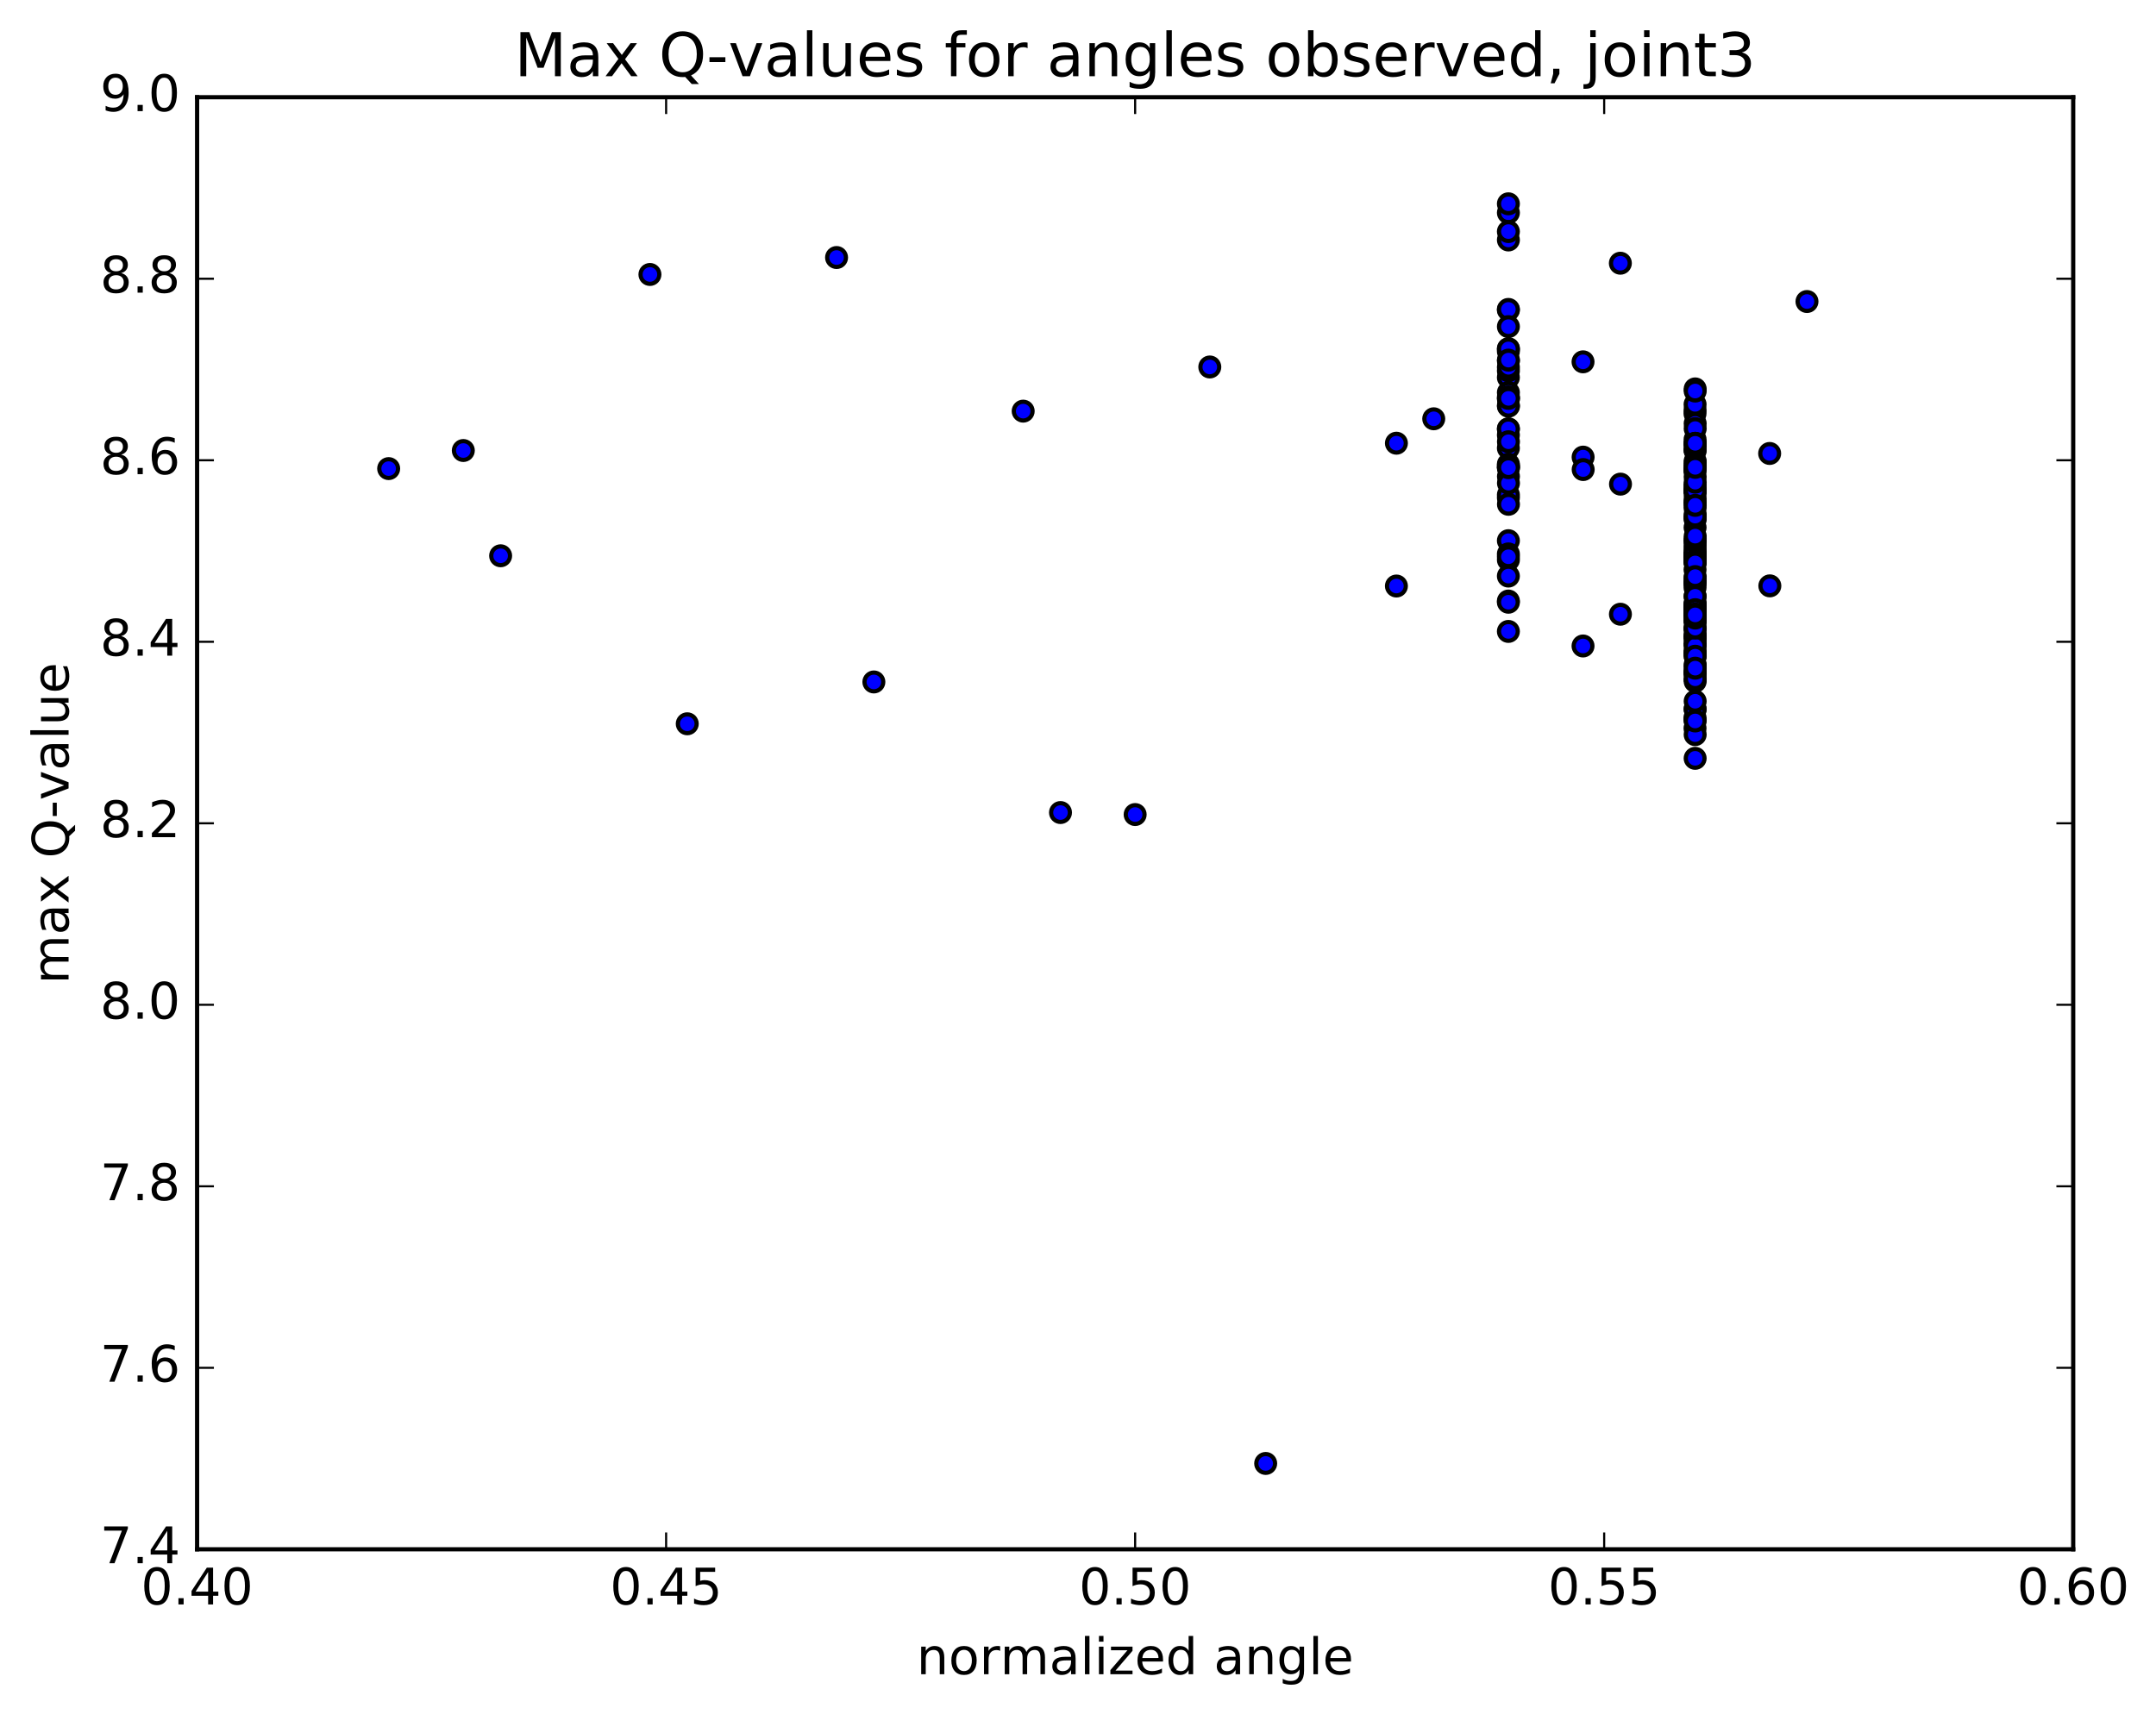 <?xml version="1.0" encoding="utf-8" standalone="no"?>
<!DOCTYPE svg PUBLIC "-//W3C//DTD SVG 1.1//EN"
  "http://www.w3.org/Graphics/SVG/1.1/DTD/svg11.dtd">
<!-- Created with matplotlib (http://matplotlib.org/) -->
<svg height="408pt" version="1.1" viewBox="0 0 513 408" width="513pt" xmlns="http://www.w3.org/2000/svg" xmlns:xlink="http://www.w3.org/1999/xlink">
 <defs>
  <style type="text/css">
*{stroke-linecap:butt;stroke-linejoin:round;stroke-miterlimit:100000;}
  </style>
 </defs>
 <g id="figure_1">
  <g id="patch_1">
   <path d="M 0 408.169 
L 513.857 408.169 
L 513.857 0 
L 0 0 
z
" style="fill:#ffffff;"/>
  </g>
  <g id="axes_1">
   <g id="patch_2">
    <path d="M 46.898 368.742 
L 493.298 368.742 
L 493.298 23.142 
L 46.898 23.142 
z
" style="fill:#ffffff;"/>
   </g>
   <g id="PathCollection_1">
    <defs>
     <path d="M 0 2.236 
C 0.593 2.236 1.162 2 1.581 1.581 
C 2 1.162 2.236 0.593 2.236 0 
C 2.236 -0.593 2 -1.162 1.581 -1.581 
C 1.162 -2 0.593 -2.236 0 -2.236 
C -0.593 -2.236 -1.162 -2 -1.581 -1.581 
C -2 -1.162 -2.236 -0.593 -2.236 0 
C -2.236 0.593 -2 1.162 -1.581 1.581 
C -1.162 2 -0.593 2.236 0 2.236 
z
" id="m49c323c53b" style="stroke:#000000;"/>
    </defs>
    <g clip-path="url(#pf9b59038d2)">
     <use style="fill:#0000ff;stroke:#000000;" x="301.158" xlink:href="#m49c323c53b" y="348.305"/>
     <use style="fill:#0000ff;stroke:#000000;" x="270.098" xlink:href="#m49c323c53b" y="193.864"/>
     <use style="fill:#0000ff;stroke:#000000;" x="252.335" xlink:href="#m49c323c53b" y="193.388"/>
     <use style="fill:#0000ff;stroke:#000000;" x="207.93" xlink:href="#m49c323c53b" y="162.306"/>
     <use style="fill:#0000ff;stroke:#000000;" x="163.526" xlink:href="#m49c323c53b" y="172.264"/>
     <use style="fill:#0000ff;stroke:#000000;" x="119.121" xlink:href="#m49c323c53b" y="132.277"/>
     <use style="fill:#0000ff;stroke:#000000;" x="92.479" xlink:href="#m49c323c53b" y="111.528"/>
     <use style="fill:#0000ff;stroke:#000000;" x="110.242" xlink:href="#m49c323c53b" y="107.223"/>
     <use style="fill:#0000ff;stroke:#000000;" x="154.647" xlink:href="#m49c323c53b" y="65.323"/>
     <use style="fill:#0000ff;stroke:#000000;" x="199.053" xlink:href="#m49c323c53b" y="61.29"/>
     <use style="fill:#0000ff;stroke:#000000;" x="243.457" xlink:href="#m49c323c53b" y="97.851"/>
     <use style="fill:#0000ff;stroke:#000000;" x="287.861" xlink:href="#m49c323c53b" y="87.341"/>
     <use style="fill:#0000ff;stroke:#000000;" x="332.264" xlink:href="#m49c323c53b" y="105.484"/>
     <use style="fill:#0000ff;stroke:#000000;" x="358.906" xlink:href="#m49c323c53b" y="143.048"/>
     <use style="fill:#0000ff;stroke:#000000;" x="376.668" xlink:href="#m49c323c53b" y="153.744"/>
     <use style="fill:#0000ff;stroke:#000000;" x="421.073" xlink:href="#m49c323c53b" y="107.925"/>
     <use style="fill:#0000ff;stroke:#000000;" x="429.954" xlink:href="#m49c323c53b" y="71.764"/>
     <use style="fill:#0000ff;stroke:#000000;" x="385.55" xlink:href="#m49c323c53b" y="62.646"/>
     <use style="fill:#0000ff;stroke:#000000;" x="358.908" xlink:href="#m49c323c53b" y="73.755"/>
     <use style="fill:#0000ff;stroke:#000000;" x="358.908" xlink:href="#m49c323c53b" y="111.19"/>
     <use style="fill:#0000ff;stroke:#000000;" x="358.906" xlink:href="#m49c323c53b" y="128.684"/>
     <use style="fill:#0000ff;stroke:#000000;" x="358.906" xlink:href="#m49c323c53b" y="131.833"/>
     <use style="fill:#0000ff;stroke:#000000;" x="358.907" xlink:href="#m49c323c53b" y="133.26"/>
     <use style="fill:#0000ff;stroke:#000000;" x="358.907" xlink:href="#m49c323c53b" y="132.51"/>
     <use style="fill:#0000ff;stroke:#000000;" x="341.145" xlink:href="#m49c323c53b" y="99.672"/>
     <use style="fill:#0000ff;stroke:#000000;" x="332.263" xlink:href="#m49c323c53b" y="139.475"/>
     <use style="fill:#0000ff;stroke:#000000;" x="358.906" xlink:href="#m49c323c53b" y="143.334"/>
     <use style="fill:#0000ff;stroke:#000000;" x="358.906" xlink:href="#m49c323c53b" y="150.28"/>
     <use style="fill:#0000ff;stroke:#000000;" x="358.907" xlink:href="#m49c323c53b" y="111.32"/>
     <use style="fill:#0000ff;stroke:#000000;" x="358.905" xlink:href="#m49c323c53b" y="106.654"/>
     <use style="fill:#0000ff;stroke:#000000;" x="358.904" xlink:href="#m49c323c53b" y="137.108"/>
     <use style="fill:#0000ff;stroke:#000000;" x="358.906" xlink:href="#m49c323c53b" y="118.474"/>
     <use style="fill:#0000ff;stroke:#000000;" x="358.906" xlink:href="#m49c323c53b" y="102.102"/>
     <use style="fill:#0000ff;stroke:#000000;" x="358.905" xlink:href="#m49c323c53b" y="73.644"/>
     <use style="fill:#0000ff;stroke:#000000;" x="358.905" xlink:href="#m49c323c53b" y="83.635"/>
     <use style="fill:#0000ff;stroke:#000000;" x="358.906" xlink:href="#m49c323c53b" y="89.844"/>
     <use style="fill:#0000ff;stroke:#000000;" x="358.907" xlink:href="#m49c323c53b" y="110.771"/>
     <use style="fill:#0000ff;stroke:#000000;" x="358.907" xlink:href="#m49c323c53b" y="117.761"/>
     <use style="fill:#0000ff;stroke:#000000;" x="358.906" xlink:href="#m49c323c53b" y="96.546"/>
     <use style="fill:#0000ff;stroke:#000000;" x="358.906" xlink:href="#m49c323c53b" y="85.853"/>
     <use style="fill:#0000ff;stroke:#000000;" x="358.907" xlink:href="#m49c323c53b" y="103.544"/>
     <use style="fill:#0000ff;stroke:#000000;" x="358.907" xlink:href="#m49c323c53b" y="110.465"/>
     <use style="fill:#0000ff;stroke:#000000;" x="358.908" xlink:href="#m49c323c53b" y="93.418"/>
     <use style="fill:#0000ff;stroke:#000000;" x="358.909" xlink:href="#m49c323c53b" y="83"/>
     <use style="fill:#0000ff;stroke:#000000;" x="358.908" xlink:href="#m49c323c53b" y="94.921"/>
     <use style="fill:#0000ff;stroke:#000000;" x="358.909" xlink:href="#m49c323c53b" y="102.07"/>
     <use style="fill:#0000ff;stroke:#000000;" x="358.909" xlink:href="#m49c323c53b" y="88.253"/>
     <use style="fill:#0000ff;stroke:#000000;" x="358.91" xlink:href="#m49c323c53b" y="77.737"/>
     <use style="fill:#0000ff;stroke:#000000;" x="358.91" xlink:href="#m49c323c53b" y="87.412"/>
     <use style="fill:#0000ff;stroke:#000000;" x="358.91" xlink:href="#m49c323c53b" y="94.464"/>
     <use style="fill:#0000ff;stroke:#000000;" x="358.91" xlink:href="#m49c323c53b" y="83.045"/>
     <use style="fill:#0000ff;stroke:#000000;" x="358.91" xlink:href="#m49c323c53b" y="50.639"/>
     <use style="fill:#0000ff;stroke:#000000;" x="358.909" xlink:href="#m49c323c53b" y="57.113"/>
     <use style="fill:#0000ff;stroke:#000000;" x="358.908" xlink:href="#m49c323c53b" y="48.508"/>
     <use style="fill:#0000ff;stroke:#000000;" x="358.907" xlink:href="#m49c323c53b" y="55.118"/>
     <use style="fill:#0000ff;stroke:#000000;" x="376.669" xlink:href="#m49c323c53b" y="86.116"/>
     <use style="fill:#0000ff;stroke:#000000;" x="403.311" xlink:href="#m49c323c53b" y="112.06"/>
     <use style="fill:#0000ff;stroke:#000000;" x="403.312" xlink:href="#m49c323c53b" y="98.436"/>
     <use style="fill:#0000ff;stroke:#000000;" x="403.312" xlink:href="#m49c323c53b" y="133.038"/>
     <use style="fill:#0000ff;stroke:#000000;" x="403.312" xlink:href="#m49c323c53b" y="138.724"/>
     <use style="fill:#0000ff;stroke:#000000;" x="403.312" xlink:href="#m49c323c53b" y="107.091"/>
     <use style="fill:#0000ff;stroke:#000000;" x="403.311" xlink:href="#m49c323c53b" y="111.931"/>
     <use style="fill:#0000ff;stroke:#000000;" x="403.311" xlink:href="#m49c323c53b" y="149.462"/>
     <use style="fill:#0000ff;stroke:#000000;" x="403.31" xlink:href="#m49c323c53b" y="170.786"/>
     <use style="fill:#0000ff;stroke:#000000;" x="403.314" xlink:href="#m49c323c53b" y="171.291"/>
     <use style="fill:#0000ff;stroke:#000000;" x="403.315" xlink:href="#m49c323c53b" y="160.061"/>
     <use style="fill:#0000ff;stroke:#000000;" x="403.316" xlink:href="#m49c323c53b" y="173.33"/>
     <use style="fill:#0000ff;stroke:#000000;" x="403.317" xlink:href="#m49c323c53b" y="144.631"/>
     <use style="fill:#0000ff;stroke:#000000;" x="403.318" xlink:href="#m49c323c53b" y="144.045"/>
     <use style="fill:#0000ff;stroke:#000000;" x="403.319" xlink:href="#m49c323c53b" y="146.637"/>
     <use style="fill:#0000ff;stroke:#000000;" x="403.319" xlink:href="#m49c323c53b" y="143.798"/>
     <use style="fill:#0000ff;stroke:#000000;" x="403.32" xlink:href="#m49c323c53b" y="141.927"/>
     <use style="fill:#0000ff;stroke:#000000;" x="403.322" xlink:href="#m49c323c53b" y="139.87"/>
     <use style="fill:#0000ff;stroke:#000000;" x="403.322" xlink:href="#m49c323c53b" y="138.963"/>
     <use style="fill:#0000ff;stroke:#000000;" x="403.322" xlink:href="#m49c323c53b" y="137.591"/>
     <use style="fill:#0000ff;stroke:#000000;" x="403.322" xlink:href="#m49c323c53b" y="135.583"/>
     <use style="fill:#0000ff;stroke:#000000;" x="403.323" xlink:href="#m49c323c53b" y="133.722"/>
     <use style="fill:#0000ff;stroke:#000000;" x="403.324" xlink:href="#m49c323c53b" y="117.415"/>
     <use style="fill:#0000ff;stroke:#000000;" x="403.324" xlink:href="#m49c323c53b" y="115.441"/>
     <use style="fill:#0000ff;stroke:#000000;" x="403.325" xlink:href="#m49c323c53b" y="147.696"/>
     <use style="fill:#0000ff;stroke:#000000;" x="403.327" xlink:href="#m49c323c53b" y="155.374"/>
     <use style="fill:#0000ff;stroke:#000000;" x="403.327" xlink:href="#m49c323c53b" y="119.511"/>
     <use style="fill:#0000ff;stroke:#000000;" x="403.328" xlink:href="#m49c323c53b" y="104.593"/>
     <use style="fill:#0000ff;stroke:#000000;" x="403.329" xlink:href="#m49c323c53b" y="97.563"/>
     <use style="fill:#0000ff;stroke:#000000;" x="403.329" xlink:href="#m49c323c53b" y="96.241"/>
     <use style="fill:#0000ff;stroke:#000000;" x="403.328" xlink:href="#m49c323c53b" y="115.882"/>
     <use style="fill:#0000ff;stroke:#000000;" x="403.328" xlink:href="#m49c323c53b" y="145.709"/>
     <use style="fill:#0000ff;stroke:#000000;" x="403.329" xlink:href="#m49c323c53b" y="153.288"/>
     <use style="fill:#0000ff;stroke:#000000;" x="403.329" xlink:href="#m49c323c53b" y="119.66"/>
     <use style="fill:#0000ff;stroke:#000000;" x="403.329" xlink:href="#m49c323c53b" y="123.309"/>
     <use style="fill:#0000ff;stroke:#000000;" x="403.327" xlink:href="#m49c323c53b" y="149.848"/>
     <use style="fill:#0000ff;stroke:#000000;" x="385.565" xlink:href="#m49c323c53b" y="146.187"/>
     <use style="fill:#0000ff;stroke:#000000;" x="358.923" xlink:href="#m49c323c53b" y="120.024"/>
     <use style="fill:#0000ff;stroke:#000000;" x="358.923" xlink:href="#m49c323c53b" y="113.388"/>
     <use style="fill:#0000ff;stroke:#000000;" x="358.924" xlink:href="#m49c323c53b" y="105.137"/>
     <use style="fill:#0000ff;stroke:#000000;" x="358.924" xlink:href="#m49c323c53b" y="96.68"/>
     <use style="fill:#0000ff;stroke:#000000;" x="358.923" xlink:href="#m49c323c53b" y="85.71"/>
     <use style="fill:#0000ff;stroke:#000000;" x="358.923" xlink:href="#m49c323c53b" y="94.814"/>
     <use style="fill:#0000ff;stroke:#000000;" x="358.925" xlink:href="#m49c323c53b" y="114.994"/>
     <use style="fill:#0000ff;stroke:#000000;" x="358.925" xlink:href="#m49c323c53b" y="111.31"/>
     <use style="fill:#0000ff;stroke:#000000;" x="376.687" xlink:href="#m49c323c53b" y="108.796"/>
     <use style="fill:#0000ff;stroke:#000000;" x="403.331" xlink:href="#m49c323c53b" y="116.731"/>
     <use style="fill:#0000ff;stroke:#000000;" x="403.33" xlink:href="#m49c323c53b" y="144.613"/>
     <use style="fill:#0000ff;stroke:#000000;" x="403.33" xlink:href="#m49c323c53b" y="151.862"/>
     <use style="fill:#0000ff;stroke:#000000;" x="403.331" xlink:href="#m49c323c53b" y="120.897"/>
     <use style="fill:#0000ff;stroke:#000000;" x="403.33" xlink:href="#m49c323c53b" y="125.546"/>
     <use style="fill:#0000ff;stroke:#000000;" x="403.332" xlink:href="#m49c323c53b" y="154.85"/>
     <use style="fill:#0000ff;stroke:#000000;" x="403.332" xlink:href="#m49c323c53b" y="160.313"/>
     <use style="fill:#0000ff;stroke:#000000;" x="403.333" xlink:href="#m49c323c53b" y="168.694"/>
     <use style="fill:#0000ff;stroke:#000000;" x="403.334" xlink:href="#m49c323c53b" y="159.714"/>
     <use style="fill:#0000ff;stroke:#000000;" x="403.334" xlink:href="#m49c323c53b" y="130.493"/>
     <use style="fill:#0000ff;stroke:#000000;" x="403.336" xlink:href="#m49c323c53b" y="128.687"/>
     <use style="fill:#0000ff;stroke:#000000;" x="403.338" xlink:href="#m49c323c53b" y="131.215"/>
     <use style="fill:#0000ff;stroke:#000000;" x="403.338" xlink:href="#m49c323c53b" y="131.953"/>
     <use style="fill:#0000ff;stroke:#000000;" x="403.338" xlink:href="#m49c323c53b" y="132.175"/>
     <use style="fill:#0000ff;stroke:#000000;" x="403.338" xlink:href="#m49c323c53b" y="132.224"/>
     <use style="fill:#0000ff;stroke:#000000;" x="403.338" xlink:href="#m49c323c53b" y="132.229"/>
     <use style="fill:#0000ff;stroke:#000000;" x="403.338" xlink:href="#m49c323c53b" y="132.177"/>
     <use style="fill:#0000ff;stroke:#000000;" x="403.338" xlink:href="#m49c323c53b" y="132.18"/>
     <use style="fill:#0000ff;stroke:#000000;" x="403.339" xlink:href="#m49c323c53b" y="132.136"/>
     <use style="fill:#0000ff;stroke:#000000;" x="403.339" xlink:href="#m49c323c53b" y="132.127"/>
     <use style="fill:#0000ff;stroke:#000000;" x="403.339" xlink:href="#m49c323c53b" y="132.177"/>
     <use style="fill:#0000ff;stroke:#000000;" x="403.341" xlink:href="#m49c323c53b" y="132.224"/>
     <use style="fill:#0000ff;stroke:#000000;" x="403.343" xlink:href="#m49c323c53b" y="132.223"/>
     <use style="fill:#0000ff;stroke:#000000;" x="403.345" xlink:href="#m49c323c53b" y="132.223"/>
     <use style="fill:#0000ff;stroke:#000000;" x="403.345" xlink:href="#m49c323c53b" y="132.242"/>
     <use style="fill:#0000ff;stroke:#000000;" x="403.344" xlink:href="#m49c323c53b" y="132.238"/>
     <use style="fill:#0000ff;stroke:#000000;" x="403.345" xlink:href="#m49c323c53b" y="132.218"/>
     <use style="fill:#0000ff;stroke:#000000;" x="403.345" xlink:href="#m49c323c53b" y="129.766"/>
     <use style="fill:#0000ff;stroke:#000000;" x="403.345" xlink:href="#m49c323c53b" y="131.544"/>
     <use style="fill:#0000ff;stroke:#000000;" x="385.583" xlink:href="#m49c323c53b" y="115.225"/>
     <use style="fill:#0000ff;stroke:#000000;" x="376.702" xlink:href="#m49c323c53b" y="111.753"/>
     <use style="fill:#0000ff;stroke:#000000;" x="403.344" xlink:href="#m49c323c53b" y="156.179"/>
     <use style="fill:#0000ff;stroke:#000000;" x="403.345" xlink:href="#m49c323c53b" y="180.484"/>
     <use style="fill:#0000ff;stroke:#000000;" x="403.346" xlink:href="#m49c323c53b" y="168.88"/>
     <use style="fill:#0000ff;stroke:#000000;" x="403.348" xlink:href="#m49c323c53b" y="153.123"/>
     <use style="fill:#0000ff;stroke:#000000;" x="403.348" xlink:href="#m49c323c53b" y="138.267"/>
     <use style="fill:#0000ff;stroke:#000000;" x="403.348" xlink:href="#m49c323c53b" y="133.869"/>
     <use style="fill:#0000ff;stroke:#000000;" x="403.348" xlink:href="#m49c323c53b" y="128.967"/>
     <use style="fill:#0000ff;stroke:#000000;" x="403.35" xlink:href="#m49c323c53b" y="123.629"/>
     <use style="fill:#0000ff;stroke:#000000;" x="403.35" xlink:href="#m49c323c53b" y="118.653"/>
     <use style="fill:#0000ff;stroke:#000000;" x="403.35" xlink:href="#m49c323c53b" y="113.487"/>
     <use style="fill:#0000ff;stroke:#000000;" x="403.35" xlink:href="#m49c323c53b" y="107.279"/>
     <use style="fill:#0000ff;stroke:#000000;" x="403.351" xlink:href="#m49c323c53b" y="100.787"/>
     <use style="fill:#0000ff;stroke:#000000;" x="403.351" xlink:href="#m49c323c53b" y="92.559"/>
     <use style="fill:#0000ff;stroke:#000000;" x="403.351" xlink:href="#m49c323c53b" y="109.742"/>
     <use style="fill:#0000ff;stroke:#000000;" x="403.35" xlink:href="#m49c323c53b" y="151.41"/>
     <use style="fill:#0000ff;stroke:#000000;" x="403.35" xlink:href="#m49c323c53b" y="174.843"/>
     <use style="fill:#0000ff;stroke:#000000;" x="403.351" xlink:href="#m49c323c53b" y="171.595"/>
     <use style="fill:#0000ff;stroke:#000000;" x="403.35" xlink:href="#m49c323c53b" y="162.175"/>
     <use style="fill:#0000ff;stroke:#000000;" x="403.35" xlink:href="#m49c323c53b" y="166.898"/>
     <use style="fill:#0000ff;stroke:#000000;" x="403.35" xlink:href="#m49c323c53b" y="161.655"/>
     <use style="fill:#0000ff;stroke:#000000;" x="403.35" xlink:href="#m49c323c53b" y="155.529"/>
     <use style="fill:#0000ff;stroke:#000000;" x="403.35" xlink:href="#m49c323c53b" y="145.986"/>
     <use style="fill:#0000ff;stroke:#000000;" x="403.35" xlink:href="#m49c323c53b" y="143.477"/>
     <use style="fill:#0000ff;stroke:#000000;" x="403.351" xlink:href="#m49c323c53b" y="144.443"/>
     <use style="fill:#0000ff;stroke:#000000;" x="403.351" xlink:href="#m49c323c53b" y="145.484"/>
     <use style="fill:#0000ff;stroke:#000000;" x="403.352" xlink:href="#m49c323c53b" y="133.314"/>
     <use style="fill:#0000ff;stroke:#000000;" x="403.353" xlink:href="#m49c323c53b" y="122.394"/>
     <use style="fill:#0000ff;stroke:#000000;" x="403.354" xlink:href="#m49c323c53b" y="93.072"/>
     <use style="fill:#0000ff;stroke:#000000;" x="403.355" xlink:href="#m49c323c53b" y="116.886"/>
     <use style="fill:#0000ff;stroke:#000000;" x="403.354" xlink:href="#m49c323c53b" y="151.02"/>
     <use style="fill:#0000ff;stroke:#000000;" x="403.354" xlink:href="#m49c323c53b" y="158.138"/>
     <use style="fill:#0000ff;stroke:#000000;" x="403.353" xlink:href="#m49c323c53b" y="116.783"/>
     <use style="fill:#0000ff;stroke:#000000;" x="403.353" xlink:href="#m49c323c53b" y="105.733"/>
     <use style="fill:#0000ff;stroke:#000000;" x="403.353" xlink:href="#m49c323c53b" y="144.85"/>
     <use style="fill:#0000ff;stroke:#000000;" x="403.354" xlink:href="#m49c323c53b" y="151.268"/>
     <use style="fill:#0000ff;stroke:#000000;" x="403.354" xlink:href="#m49c323c53b" y="106.272"/>
     <use style="fill:#0000ff;stroke:#000000;" x="403.355" xlink:href="#m49c323c53b" y="102.006"/>
     <use style="fill:#0000ff;stroke:#000000;" x="403.354" xlink:href="#m49c323c53b" y="141.917"/>
     <use style="fill:#0000ff;stroke:#000000;" x="403.354" xlink:href="#m49c323c53b" y="148.122"/>
     <use style="fill:#0000ff;stroke:#000000;" x="403.356" xlink:href="#m49c323c53b" y="122.835"/>
     <use style="fill:#0000ff;stroke:#000000;" x="403.356" xlink:href="#m49c323c53b" y="110.899"/>
     <use style="fill:#0000ff;stroke:#000000;" x="403.356" xlink:href="#m49c323c53b" y="152.006"/>
     <use style="fill:#0000ff;stroke:#000000;" x="403.357" xlink:href="#m49c323c53b" y="158.5"/>
     <use style="fill:#0000ff;stroke:#000000;" x="403.357" xlink:href="#m49c323c53b" y="116.678"/>
     <use style="fill:#0000ff;stroke:#000000;" x="403.357" xlink:href="#m49c323c53b" y="105.51"/>
     <use style="fill:#0000ff;stroke:#000000;" x="403.358" xlink:href="#m49c323c53b" y="147.691"/>
     <use style="fill:#0000ff;stroke:#000000;" x="403.357" xlink:href="#m49c323c53b" y="153.777"/>
     <use style="fill:#0000ff;stroke:#000000;" x="403.359" xlink:href="#m49c323c53b" y="120.279"/>
     <use style="fill:#0000ff;stroke:#000000;" x="403.361" xlink:href="#m49c323c53b" y="146.504"/>
     <use style="fill:#0000ff;stroke:#000000;" x="403.362" xlink:href="#m49c323c53b" y="160.366"/>
     <use style="fill:#0000ff;stroke:#000000;" x="403.361" xlink:href="#m49c323c53b" y="156.181"/>
     <use style="fill:#0000ff;stroke:#000000;" x="403.36" xlink:href="#m49c323c53b" y="161.549"/>
     <use style="fill:#0000ff;stroke:#000000;" x="403.36" xlink:href="#m49c323c53b" y="133.992"/>
     <use style="fill:#0000ff;stroke:#000000;" x="403.36" xlink:href="#m49c323c53b" y="110.102"/>
     <use style="fill:#0000ff;stroke:#000000;" x="403.359" xlink:href="#m49c323c53b" y="105.509"/>
     <use style="fill:#0000ff;stroke:#000000;" x="403.359" xlink:href="#m49c323c53b" y="114.755"/>
     <use style="fill:#0000ff;stroke:#000000;" x="403.36" xlink:href="#m49c323c53b" y="159.026"/>
     <use style="fill:#0000ff;stroke:#000000;" x="403.359" xlink:href="#m49c323c53b" y="149.487"/>
     <use style="fill:#0000ff;stroke:#000000;" x="403.359" xlink:href="#m49c323c53b" y="110.768"/>
     <use style="fill:#0000ff;stroke:#000000;" x="403.358" xlink:href="#m49c323c53b" y="145.1"/>
     <use style="fill:#0000ff;stroke:#000000;" x="403.358" xlink:href="#m49c323c53b" y="128.235"/>
     <use style="fill:#0000ff;stroke:#000000;" x="403.359" xlink:href="#m49c323c53b" y="111.232"/>
     <use style="fill:#0000ff;stroke:#000000;" x="403.359" xlink:href="#m49c323c53b" y="137.231"/>
     <use style="fill:#0000ff;stroke:#000000;" x="403.358" xlink:href="#m49c323c53b" y="147.096"/>
     <use style="fill:#0000ff;stroke:#000000;" x="403.358" xlink:href="#m49c323c53b" y="146.129"/>
     <use style="fill:#0000ff;stroke:#000000;" x="403.358" xlink:href="#m49c323c53b" y="146.345"/>
     <use style="fill:#0000ff;stroke:#000000;" x="403.358" xlink:href="#m49c323c53b" y="127.598"/>
     <use style="fill:#0000ff;stroke:#000000;" x="421.118" xlink:href="#m49c323c53b" y="139.437"/>
    </g>
   </g>
   <g id="patch_3">
    <path d="M 493.298 368.742 
L 493.298 23.142 
" style="fill:none;stroke:#000000;stroke-linecap:square;stroke-linejoin:miter;"/>
   </g>
   <g id="patch_4">
    <path d="M 46.898 368.742 
L 46.898 23.142 
" style="fill:none;stroke:#000000;stroke-linecap:square;stroke-linejoin:miter;"/>
   </g>
   <g id="patch_5">
    <path d="M 46.898 368.742 
L 493.298 368.742 
" style="fill:none;stroke:#000000;stroke-linecap:square;stroke-linejoin:miter;"/>
   </g>
   <g id="patch_6">
    <path d="M 46.898 23.142 
L 493.298 23.142 
" style="fill:none;stroke:#000000;stroke-linecap:square;stroke-linejoin:miter;"/>
   </g>
   <g id="matplotlib.axis_1">
    <g id="xtick_1">
     <g id="line2d_1">
      <defs>
       <path d="M 0 0 
L 0 -4 
" id="m661da7b050" style="stroke:#000000;stroke-width:0.5;"/>
      </defs>
      <g>
       <use style="stroke:#000000;stroke-width:0.5;" x="46.898" xlink:href="#m661da7b050" y="368.742"/>
      </g>
     </g>
     <g id="line2d_2">
      <defs>
       <path d="M 0 0 
L 0 4 
" id="mcc288e18cc" style="stroke:#000000;stroke-width:0.5;"/>
      </defs>
      <g>
       <use style="stroke:#000000;stroke-width:0.5;" x="46.898" xlink:href="#mcc288e18cc" y="23.142"/>
      </g>
     </g>
     <g id="text_1">
      <!-- 0.40 -->
      <defs>
       <path d="M 37.797 64.312 
L 12.891 25.391 
L 37.797 25.391 
z
M 35.203 72.906 
L 47.609 72.906 
L 47.609 25.391 
L 58.016 25.391 
L 58.016 17.188 
L 47.609 17.188 
L 47.609 0 
L 37.797 0 
L 37.797 17.188 
L 4.891 17.188 
L 4.891 26.703 
z
" id="BitstreamVeraSans-Roman-34"/>
       <path d="M 10.688 12.406 
L 21 12.406 
L 21 0 
L 10.688 0 
z
" id="BitstreamVeraSans-Roman-2e"/>
       <path d="M 31.781 66.406 
Q 24.172 66.406 20.328 58.906 
Q 16.5 51.422 16.5 36.375 
Q 16.5 21.391 20.328 13.891 
Q 24.172 6.391 31.781 6.391 
Q 39.453 6.391 43.281 13.891 
Q 47.125 21.391 47.125 36.375 
Q 47.125 51.422 43.281 58.906 
Q 39.453 66.406 31.781 66.406 
M 31.781 74.219 
Q 44.047 74.219 50.516 64.516 
Q 56.984 54.828 56.984 36.375 
Q 56.984 17.969 50.516 8.266 
Q 44.047 -1.422 31.781 -1.422 
Q 19.531 -1.422 13.062 8.266 
Q 6.594 17.969 6.594 36.375 
Q 6.594 54.828 13.062 64.516 
Q 19.531 74.219 31.781 74.219 
" id="BitstreamVeraSans-Roman-30"/>
      </defs>
      <g transform="translate(33.538 381.86)scale(0.12 -0.12)">
       <use xlink:href="#BitstreamVeraSans-Roman-30"/>
       <use x="63.623" xlink:href="#BitstreamVeraSans-Roman-2e"/>
       <use x="95.41" xlink:href="#BitstreamVeraSans-Roman-34"/>
       <use x="159.033" xlink:href="#BitstreamVeraSans-Roman-30"/>
      </g>
     </g>
    </g>
    <g id="xtick_2">
     <g id="line2d_3">
      <g>
       <use style="stroke:#000000;stroke-width:0.5;" x="158.498" xlink:href="#m661da7b050" y="368.742"/>
      </g>
     </g>
     <g id="line2d_4">
      <g>
       <use style="stroke:#000000;stroke-width:0.5;" x="158.498" xlink:href="#mcc288e18cc" y="23.142"/>
      </g>
     </g>
     <g id="text_2">
      <!-- 0.45 -->
      <defs>
       <path d="M 10.797 72.906 
L 49.516 72.906 
L 49.516 64.594 
L 19.828 64.594 
L 19.828 46.734 
Q 21.969 47.469 24.109 47.828 
Q 26.266 48.188 28.422 48.188 
Q 40.625 48.188 47.75 41.5 
Q 54.891 34.812 54.891 23.391 
Q 54.891 11.625 47.562 5.094 
Q 40.234 -1.422 26.906 -1.422 
Q 22.312 -1.422 17.547 -0.641 
Q 12.797 0.141 7.719 1.703 
L 7.719 11.625 
Q 12.109 9.234 16.797 8.062 
Q 21.484 6.891 26.703 6.891 
Q 35.156 6.891 40.078 11.328 
Q 45.016 15.766 45.016 23.391 
Q 45.016 31 40.078 35.438 
Q 35.156 39.891 26.703 39.891 
Q 22.75 39.891 18.812 39.016 
Q 14.891 38.141 10.797 36.281 
z
" id="BitstreamVeraSans-Roman-35"/>
      </defs>
      <g transform="translate(145.138 381.86)scale(0.12 -0.12)">
       <use xlink:href="#BitstreamVeraSans-Roman-30"/>
       <use x="63.623" xlink:href="#BitstreamVeraSans-Roman-2e"/>
       <use x="95.41" xlink:href="#BitstreamVeraSans-Roman-34"/>
       <use x="159.033" xlink:href="#BitstreamVeraSans-Roman-35"/>
      </g>
     </g>
    </g>
    <g id="xtick_3">
     <g id="line2d_5">
      <g>
       <use style="stroke:#000000;stroke-width:0.5;" x="270.098" xlink:href="#m661da7b050" y="368.742"/>
      </g>
     </g>
     <g id="line2d_6">
      <g>
       <use style="stroke:#000000;stroke-width:0.5;" x="270.098" xlink:href="#mcc288e18cc" y="23.142"/>
      </g>
     </g>
     <g id="text_3">
      <!-- 0.50 -->
      <g transform="translate(256.738 381.86)scale(0.12 -0.12)">
       <use xlink:href="#BitstreamVeraSans-Roman-30"/>
       <use x="63.623" xlink:href="#BitstreamVeraSans-Roman-2e"/>
       <use x="95.41" xlink:href="#BitstreamVeraSans-Roman-35"/>
       <use x="159.033" xlink:href="#BitstreamVeraSans-Roman-30"/>
      </g>
     </g>
    </g>
    <g id="xtick_4">
     <g id="line2d_7">
      <g>
       <use style="stroke:#000000;stroke-width:0.5;" x="381.697" xlink:href="#m661da7b050" y="368.742"/>
      </g>
     </g>
     <g id="line2d_8">
      <g>
       <use style="stroke:#000000;stroke-width:0.5;" x="381.697" xlink:href="#mcc288e18cc" y="23.142"/>
      </g>
     </g>
     <g id="text_4">
      <!-- 0.55 -->
      <g transform="translate(368.338 381.86)scale(0.12 -0.12)">
       <use xlink:href="#BitstreamVeraSans-Roman-30"/>
       <use x="63.623" xlink:href="#BitstreamVeraSans-Roman-2e"/>
       <use x="95.41" xlink:href="#BitstreamVeraSans-Roman-35"/>
       <use x="159.033" xlink:href="#BitstreamVeraSans-Roman-35"/>
      </g>
     </g>
    </g>
    <g id="xtick_5">
     <g id="line2d_9">
      <g>
       <use style="stroke:#000000;stroke-width:0.5;" x="493.298" xlink:href="#m661da7b050" y="368.742"/>
      </g>
     </g>
     <g id="line2d_10">
      <g>
       <use style="stroke:#000000;stroke-width:0.5;" x="493.298" xlink:href="#mcc288e18cc" y="23.142"/>
      </g>
     </g>
     <g id="text_5">
      <!-- 0.60 -->
      <defs>
       <path d="M 33.016 40.375 
Q 26.375 40.375 22.484 35.828 
Q 18.609 31.297 18.609 23.391 
Q 18.609 15.531 22.484 10.953 
Q 26.375 6.391 33.016 6.391 
Q 39.656 6.391 43.531 10.953 
Q 47.406 15.531 47.406 23.391 
Q 47.406 31.297 43.531 35.828 
Q 39.656 40.375 33.016 40.375 
M 52.594 71.297 
L 52.594 62.312 
Q 48.875 64.062 45.094 64.984 
Q 41.312 65.922 37.594 65.922 
Q 27.828 65.922 22.672 59.328 
Q 17.531 52.734 16.797 39.406 
Q 19.672 43.656 24.016 45.922 
Q 28.375 48.188 33.594 48.188 
Q 44.578 48.188 50.953 41.516 
Q 57.328 34.859 57.328 23.391 
Q 57.328 12.156 50.688 5.359 
Q 44.047 -1.422 33.016 -1.422 
Q 20.359 -1.422 13.672 8.266 
Q 6.984 17.969 6.984 36.375 
Q 6.984 53.656 15.188 63.938 
Q 23.391 74.219 37.203 74.219 
Q 40.922 74.219 44.703 73.484 
Q 48.484 72.75 52.594 71.297 
" id="BitstreamVeraSans-Roman-36"/>
      </defs>
      <g transform="translate(479.938 381.86)scale(0.12 -0.12)">
       <use xlink:href="#BitstreamVeraSans-Roman-30"/>
       <use x="63.623" xlink:href="#BitstreamVeraSans-Roman-2e"/>
       <use x="95.41" xlink:href="#BitstreamVeraSans-Roman-36"/>
       <use x="159.033" xlink:href="#BitstreamVeraSans-Roman-30"/>
      </g>
     </g>
    </g>
    <g id="text_6">
     <!-- normalized angle -->
     <defs>
      <path d="M 45.406 46.391 
L 45.406 75.984 
L 54.391 75.984 
L 54.391 0 
L 45.406 0 
L 45.406 8.203 
Q 42.578 3.328 38.25 0.953 
Q 33.938 -1.422 27.875 -1.422 
Q 17.969 -1.422 11.734 6.484 
Q 5.516 14.406 5.516 27.297 
Q 5.516 40.188 11.734 48.094 
Q 17.969 56 27.875 56 
Q 33.938 56 38.25 53.625 
Q 42.578 51.266 45.406 46.391 
M 14.797 27.297 
Q 14.797 17.391 18.875 11.75 
Q 22.953 6.109 30.078 6.109 
Q 37.203 6.109 41.297 11.75 
Q 45.406 17.391 45.406 27.297 
Q 45.406 37.203 41.297 42.844 
Q 37.203 48.484 30.078 48.484 
Q 22.953 48.484 18.875 42.844 
Q 14.797 37.203 14.797 27.297 
" id="BitstreamVeraSans-Roman-64"/>
      <path id="BitstreamVeraSans-Roman-20"/>
      <path d="M 52 44.188 
Q 55.375 50.25 60.062 53.125 
Q 64.75 56 71.094 56 
Q 79.641 56 84.281 50.016 
Q 88.922 44.047 88.922 33.016 
L 88.922 0 
L 79.891 0 
L 79.891 32.719 
Q 79.891 40.578 77.094 44.375 
Q 74.312 48.188 68.609 48.188 
Q 61.625 48.188 57.562 43.547 
Q 53.516 38.922 53.516 30.906 
L 53.516 0 
L 44.484 0 
L 44.484 32.719 
Q 44.484 40.625 41.703 44.406 
Q 38.922 48.188 33.109 48.188 
Q 26.219 48.188 22.156 43.531 
Q 18.109 38.875 18.109 30.906 
L 18.109 0 
L 9.078 0 
L 9.078 54.688 
L 18.109 54.688 
L 18.109 46.188 
Q 21.188 51.219 25.484 53.609 
Q 29.781 56 35.688 56 
Q 41.656 56 45.828 52.969 
Q 50 49.953 52 44.188 
" id="BitstreamVeraSans-Roman-6d"/>
      <path d="M 56.203 29.594 
L 56.203 25.203 
L 14.891 25.203 
Q 15.484 15.922 20.484 11.062 
Q 25.484 6.203 34.422 6.203 
Q 39.594 6.203 44.453 7.469 
Q 49.312 8.734 54.109 11.281 
L 54.109 2.781 
Q 49.266 0.734 44.188 -0.344 
Q 39.109 -1.422 33.891 -1.422 
Q 20.797 -1.422 13.156 6.188 
Q 5.516 13.812 5.516 26.812 
Q 5.516 40.234 12.766 48.109 
Q 20.016 56 32.328 56 
Q 43.359 56 49.781 48.891 
Q 56.203 41.797 56.203 29.594 
M 47.219 32.234 
Q 47.125 39.594 43.094 43.984 
Q 39.062 48.391 32.422 48.391 
Q 24.906 48.391 20.391 44.141 
Q 15.875 39.891 15.188 32.172 
z
" id="BitstreamVeraSans-Roman-65"/>
      <path d="M 5.516 54.688 
L 48.188 54.688 
L 48.188 46.484 
L 14.406 7.172 
L 48.188 7.172 
L 48.188 0 
L 4.297 0 
L 4.297 8.203 
L 38.094 47.516 
L 5.516 47.516 
z
" id="BitstreamVeraSans-Roman-7a"/>
      <path d="M 45.406 27.984 
Q 45.406 37.75 41.375 43.109 
Q 37.359 48.484 30.078 48.484 
Q 22.859 48.484 18.828 43.109 
Q 14.797 37.75 14.797 27.984 
Q 14.797 18.266 18.828 12.891 
Q 22.859 7.516 30.078 7.516 
Q 37.359 7.516 41.375 12.891 
Q 45.406 18.266 45.406 27.984 
M 54.391 6.781 
Q 54.391 -7.172 48.188 -13.984 
Q 42 -20.797 29.203 -20.797 
Q 24.469 -20.797 20.266 -20.094 
Q 16.062 -19.391 12.109 -17.922 
L 12.109 -9.188 
Q 16.062 -11.328 19.922 -12.344 
Q 23.781 -13.375 27.781 -13.375 
Q 36.625 -13.375 41.016 -8.766 
Q 45.406 -4.156 45.406 5.172 
L 45.406 9.625 
Q 42.625 4.781 38.281 2.391 
Q 33.938 0 27.875 0 
Q 17.828 0 11.672 7.656 
Q 5.516 15.328 5.516 27.984 
Q 5.516 40.672 11.672 48.328 
Q 17.828 56 27.875 56 
Q 33.938 56 38.281 53.609 
Q 42.625 51.219 45.406 46.391 
L 45.406 54.688 
L 54.391 54.688 
z
" id="BitstreamVeraSans-Roman-67"/>
      <path d="M 34.281 27.484 
Q 23.391 27.484 19.188 25 
Q 14.984 22.516 14.984 16.5 
Q 14.984 11.719 18.141 8.906 
Q 21.297 6.109 26.703 6.109 
Q 34.188 6.109 38.703 11.406 
Q 43.219 16.703 43.219 25.484 
L 43.219 27.484 
z
M 52.203 31.203 
L 52.203 0 
L 43.219 0 
L 43.219 8.297 
Q 40.141 3.328 35.547 0.953 
Q 30.953 -1.422 24.312 -1.422 
Q 15.922 -1.422 10.953 3.297 
Q 6 8.016 6 15.922 
Q 6 25.141 12.172 29.828 
Q 18.359 34.516 30.609 34.516 
L 43.219 34.516 
L 43.219 35.406 
Q 43.219 41.609 39.141 45 
Q 35.062 48.391 27.688 48.391 
Q 23 48.391 18.547 47.266 
Q 14.109 46.141 10.016 43.891 
L 10.016 52.203 
Q 14.938 54.109 19.578 55.047 
Q 24.219 56 28.609 56 
Q 40.484 56 46.344 49.844 
Q 52.203 43.703 52.203 31.203 
" id="BitstreamVeraSans-Roman-61"/>
      <path d="M 54.891 33.016 
L 54.891 0 
L 45.906 0 
L 45.906 32.719 
Q 45.906 40.484 42.875 44.328 
Q 39.844 48.188 33.797 48.188 
Q 26.516 48.188 22.312 43.547 
Q 18.109 38.922 18.109 30.906 
L 18.109 0 
L 9.078 0 
L 9.078 54.688 
L 18.109 54.688 
L 18.109 46.188 
Q 21.344 51.125 25.703 53.562 
Q 30.078 56 35.797 56 
Q 45.219 56 50.047 50.172 
Q 54.891 44.344 54.891 33.016 
" id="BitstreamVeraSans-Roman-6e"/>
      <path d="M 30.609 48.391 
Q 23.391 48.391 19.188 42.75 
Q 14.984 37.109 14.984 27.297 
Q 14.984 17.484 19.156 11.844 
Q 23.344 6.203 30.609 6.203 
Q 37.797 6.203 41.984 11.859 
Q 46.188 17.531 46.188 27.297 
Q 46.188 37.016 41.984 42.703 
Q 37.797 48.391 30.609 48.391 
M 30.609 56 
Q 42.328 56 49.016 48.375 
Q 55.719 40.766 55.719 27.297 
Q 55.719 13.875 49.016 6.219 
Q 42.328 -1.422 30.609 -1.422 
Q 18.844 -1.422 12.172 6.219 
Q 5.516 13.875 5.516 27.297 
Q 5.516 40.766 12.172 48.375 
Q 18.844 56 30.609 56 
" id="BitstreamVeraSans-Roman-6f"/>
      <path d="M 9.422 75.984 
L 18.406 75.984 
L 18.406 0 
L 9.422 0 
z
" id="BitstreamVeraSans-Roman-6c"/>
      <path d="M 9.422 54.688 
L 18.406 54.688 
L 18.406 0 
L 9.422 0 
z
M 9.422 75.984 
L 18.406 75.984 
L 18.406 64.594 
L 9.422 64.594 
z
" id="BitstreamVeraSans-Roman-69"/>
      <path d="M 41.109 46.297 
Q 39.594 47.172 37.812 47.578 
Q 36.031 48 33.891 48 
Q 26.266 48 22.188 43.047 
Q 18.109 38.094 18.109 28.812 
L 18.109 0 
L 9.078 0 
L 9.078 54.688 
L 18.109 54.688 
L 18.109 46.188 
Q 20.953 51.172 25.484 53.578 
Q 30.031 56 36.531 56 
Q 37.453 56 38.578 55.875 
Q 39.703 55.766 41.062 55.516 
z
" id="BitstreamVeraSans-Roman-72"/>
     </defs>
     <g transform="translate(218.099 398.474)scale(0.12 -0.12)">
      <use xlink:href="#BitstreamVeraSans-Roman-6e"/>
      <use x="63.379" xlink:href="#BitstreamVeraSans-Roman-6f"/>
      <use x="124.561" xlink:href="#BitstreamVeraSans-Roman-72"/>
      <use x="165.658" xlink:href="#BitstreamVeraSans-Roman-6d"/>
      <use x="263.07" xlink:href="#BitstreamVeraSans-Roman-61"/>
      <use x="324.35" xlink:href="#BitstreamVeraSans-Roman-6c"/>
      <use x="352.133" xlink:href="#BitstreamVeraSans-Roman-69"/>
      <use x="379.916" xlink:href="#BitstreamVeraSans-Roman-7a"/>
      <use x="432.406" xlink:href="#BitstreamVeraSans-Roman-65"/>
      <use x="493.93" xlink:href="#BitstreamVeraSans-Roman-64"/>
      <use x="557.406" xlink:href="#BitstreamVeraSans-Roman-20"/>
      <use x="589.193" xlink:href="#BitstreamVeraSans-Roman-61"/>
      <use x="650.473" xlink:href="#BitstreamVeraSans-Roman-6e"/>
      <use x="713.852" xlink:href="#BitstreamVeraSans-Roman-67"/>
      <use x="777.328" xlink:href="#BitstreamVeraSans-Roman-6c"/>
      <use x="805.111" xlink:href="#BitstreamVeraSans-Roman-65"/>
     </g>
    </g>
   </g>
   <g id="matplotlib.axis_2">
    <g id="ytick_1">
     <g id="line2d_11">
      <defs>
       <path d="M 0 0 
L 4 0 
" id="m7f7084ddb7" style="stroke:#000000;stroke-width:0.5;"/>
      </defs>
      <g>
       <use style="stroke:#000000;stroke-width:0.5;" x="46.898" xlink:href="#m7f7084ddb7" y="368.742"/>
      </g>
     </g>
     <g id="line2d_12">
      <defs>
       <path d="M 0 0 
L -4 0 
" id="mec30163e91" style="stroke:#000000;stroke-width:0.5;"/>
      </defs>
      <g>
       <use style="stroke:#000000;stroke-width:0.5;" x="493.298" xlink:href="#mec30163e91" y="368.742"/>
      </g>
     </g>
     <g id="text_7">
      <!-- 7.4 -->
      <defs>
       <path d="M 8.203 72.906 
L 55.078 72.906 
L 55.078 68.703 
L 28.609 0 
L 18.312 0 
L 43.219 64.594 
L 8.203 64.594 
z
" id="BitstreamVeraSans-Roman-37"/>
      </defs>
      <g transform="translate(23.814 372.053)scale(0.12 -0.12)">
       <use xlink:href="#BitstreamVeraSans-Roman-37"/>
       <use x="63.623" xlink:href="#BitstreamVeraSans-Roman-2e"/>
       <use x="95.41" xlink:href="#BitstreamVeraSans-Roman-34"/>
      </g>
     </g>
    </g>
    <g id="ytick_2">
     <g id="line2d_13">
      <g>
       <use style="stroke:#000000;stroke-width:0.5;" x="46.898" xlink:href="#m7f7084ddb7" y="325.542"/>
      </g>
     </g>
     <g id="line2d_14">
      <g>
       <use style="stroke:#000000;stroke-width:0.5;" x="493.298" xlink:href="#mec30163e91" y="325.542"/>
      </g>
     </g>
     <g id="text_8">
      <!-- 7.6 -->
      <g transform="translate(23.814 328.853)scale(0.12 -0.12)">
       <use xlink:href="#BitstreamVeraSans-Roman-37"/>
       <use x="63.623" xlink:href="#BitstreamVeraSans-Roman-2e"/>
       <use x="95.41" xlink:href="#BitstreamVeraSans-Roman-36"/>
      </g>
     </g>
    </g>
    <g id="ytick_3">
     <g id="line2d_15">
      <g>
       <use style="stroke:#000000;stroke-width:0.5;" x="46.898" xlink:href="#m7f7084ddb7" y="282.342"/>
      </g>
     </g>
     <g id="line2d_16">
      <g>
       <use style="stroke:#000000;stroke-width:0.5;" x="493.298" xlink:href="#mec30163e91" y="282.342"/>
      </g>
     </g>
     <g id="text_9">
      <!-- 7.8 -->
      <defs>
       <path d="M 31.781 34.625 
Q 24.75 34.625 20.719 30.859 
Q 16.703 27.094 16.703 20.516 
Q 16.703 13.922 20.719 10.156 
Q 24.75 6.391 31.781 6.391 
Q 38.812 6.391 42.859 10.172 
Q 46.922 13.969 46.922 20.516 
Q 46.922 27.094 42.891 30.859 
Q 38.875 34.625 31.781 34.625 
M 21.922 38.812 
Q 15.578 40.375 12.031 44.719 
Q 8.5 49.078 8.5 55.328 
Q 8.5 64.062 14.719 69.141 
Q 20.953 74.219 31.781 74.219 
Q 42.672 74.219 48.875 69.141 
Q 55.078 64.062 55.078 55.328 
Q 55.078 49.078 51.531 44.719 
Q 48 40.375 41.703 38.812 
Q 48.828 37.156 52.797 32.312 
Q 56.781 27.484 56.781 20.516 
Q 56.781 9.906 50.312 4.234 
Q 43.844 -1.422 31.781 -1.422 
Q 19.734 -1.422 13.25 4.234 
Q 6.781 9.906 6.781 20.516 
Q 6.781 27.484 10.781 32.312 
Q 14.797 37.156 21.922 38.812 
M 18.312 54.391 
Q 18.312 48.734 21.844 45.562 
Q 25.391 42.391 31.781 42.391 
Q 38.141 42.391 41.719 45.562 
Q 45.312 48.734 45.312 54.391 
Q 45.312 60.062 41.719 63.234 
Q 38.141 66.406 31.781 66.406 
Q 25.391 66.406 21.844 63.234 
Q 18.312 60.062 18.312 54.391 
" id="BitstreamVeraSans-Roman-38"/>
      </defs>
      <g transform="translate(23.814 285.653)scale(0.12 -0.12)">
       <use xlink:href="#BitstreamVeraSans-Roman-37"/>
       <use x="63.623" xlink:href="#BitstreamVeraSans-Roman-2e"/>
       <use x="95.41" xlink:href="#BitstreamVeraSans-Roman-38"/>
      </g>
     </g>
    </g>
    <g id="ytick_4">
     <g id="line2d_17">
      <g>
       <use style="stroke:#000000;stroke-width:0.5;" x="46.898" xlink:href="#m7f7084ddb7" y="239.142"/>
      </g>
     </g>
     <g id="line2d_18">
      <g>
       <use style="stroke:#000000;stroke-width:0.5;" x="493.298" xlink:href="#mec30163e91" y="239.142"/>
      </g>
     </g>
     <g id="text_10">
      <!-- 8.0 -->
      <g transform="translate(23.814 242.453)scale(0.12 -0.12)">
       <use xlink:href="#BitstreamVeraSans-Roman-38"/>
       <use x="63.623" xlink:href="#BitstreamVeraSans-Roman-2e"/>
       <use x="95.41" xlink:href="#BitstreamVeraSans-Roman-30"/>
      </g>
     </g>
    </g>
    <g id="ytick_5">
     <g id="line2d_19">
      <g>
       <use style="stroke:#000000;stroke-width:0.5;" x="46.898" xlink:href="#m7f7084ddb7" y="195.942"/>
      </g>
     </g>
     <g id="line2d_20">
      <g>
       <use style="stroke:#000000;stroke-width:0.5;" x="493.298" xlink:href="#mec30163e91" y="195.942"/>
      </g>
     </g>
     <g id="text_11">
      <!-- 8.2 -->
      <defs>
       <path d="M 19.188 8.297 
L 53.609 8.297 
L 53.609 0 
L 7.328 0 
L 7.328 8.297 
Q 12.938 14.109 22.625 23.891 
Q 32.328 33.688 34.812 36.531 
Q 39.547 41.844 41.422 45.531 
Q 43.312 49.219 43.312 52.781 
Q 43.312 58.594 39.234 62.25 
Q 35.156 65.922 28.609 65.922 
Q 23.969 65.922 18.812 64.312 
Q 13.672 62.703 7.812 59.422 
L 7.812 69.391 
Q 13.766 71.781 18.938 73 
Q 24.125 74.219 28.422 74.219 
Q 39.75 74.219 46.484 68.547 
Q 53.219 62.891 53.219 53.422 
Q 53.219 48.922 51.531 44.891 
Q 49.859 40.875 45.406 35.406 
Q 44.188 33.984 37.641 27.219 
Q 31.109 20.453 19.188 8.297 
" id="BitstreamVeraSans-Roman-32"/>
      </defs>
      <g transform="translate(23.814 199.253)scale(0.12 -0.12)">
       <use xlink:href="#BitstreamVeraSans-Roman-38"/>
       <use x="63.623" xlink:href="#BitstreamVeraSans-Roman-2e"/>
       <use x="95.41" xlink:href="#BitstreamVeraSans-Roman-32"/>
      </g>
     </g>
    </g>
    <g id="ytick_6">
     <g id="line2d_21">
      <g>
       <use style="stroke:#000000;stroke-width:0.5;" x="46.898" xlink:href="#m7f7084ddb7" y="152.742"/>
      </g>
     </g>
     <g id="line2d_22">
      <g>
       <use style="stroke:#000000;stroke-width:0.5;" x="493.298" xlink:href="#mec30163e91" y="152.742"/>
      </g>
     </g>
     <g id="text_12">
      <!-- 8.4 -->
      <g transform="translate(23.814 156.053)scale(0.12 -0.12)">
       <use xlink:href="#BitstreamVeraSans-Roman-38"/>
       <use x="63.623" xlink:href="#BitstreamVeraSans-Roman-2e"/>
       <use x="95.41" xlink:href="#BitstreamVeraSans-Roman-34"/>
      </g>
     </g>
    </g>
    <g id="ytick_7">
     <g id="line2d_23">
      <g>
       <use style="stroke:#000000;stroke-width:0.5;" x="46.898" xlink:href="#m7f7084ddb7" y="109.542"/>
      </g>
     </g>
     <g id="line2d_24">
      <g>
       <use style="stroke:#000000;stroke-width:0.5;" x="493.298" xlink:href="#mec30163e91" y="109.542"/>
      </g>
     </g>
     <g id="text_13">
      <!-- 8.6 -->
      <g transform="translate(23.814 112.853)scale(0.12 -0.12)">
       <use xlink:href="#BitstreamVeraSans-Roman-38"/>
       <use x="63.623" xlink:href="#BitstreamVeraSans-Roman-2e"/>
       <use x="95.41" xlink:href="#BitstreamVeraSans-Roman-36"/>
      </g>
     </g>
    </g>
    <g id="ytick_8">
     <g id="line2d_25">
      <g>
       <use style="stroke:#000000;stroke-width:0.5;" x="46.898" xlink:href="#m7f7084ddb7" y="66.342"/>
      </g>
     </g>
     <g id="line2d_26">
      <g>
       <use style="stroke:#000000;stroke-width:0.5;" x="493.298" xlink:href="#mec30163e91" y="66.342"/>
      </g>
     </g>
     <g id="text_14">
      <!-- 8.8 -->
      <g transform="translate(23.814 69.653)scale(0.12 -0.12)">
       <use xlink:href="#BitstreamVeraSans-Roman-38"/>
       <use x="63.623" xlink:href="#BitstreamVeraSans-Roman-2e"/>
       <use x="95.41" xlink:href="#BitstreamVeraSans-Roman-38"/>
      </g>
     </g>
    </g>
    <g id="ytick_9">
     <g id="line2d_27">
      <g>
       <use style="stroke:#000000;stroke-width:0.5;" x="46.898" xlink:href="#m7f7084ddb7" y="23.142"/>
      </g>
     </g>
     <g id="line2d_28">
      <g>
       <use style="stroke:#000000;stroke-width:0.5;" x="493.298" xlink:href="#mec30163e91" y="23.142"/>
      </g>
     </g>
     <g id="text_15">
      <!-- 9.0 -->
      <defs>
       <path d="M 10.984 1.516 
L 10.984 10.5 
Q 14.703 8.734 18.5 7.812 
Q 22.312 6.891 25.984 6.891 
Q 35.75 6.891 40.891 13.453 
Q 46.047 20.016 46.781 33.406 
Q 43.953 29.203 39.594 26.953 
Q 35.25 24.703 29.984 24.703 
Q 19.047 24.703 12.672 31.312 
Q 6.297 37.938 6.297 49.422 
Q 6.297 60.641 12.938 67.422 
Q 19.578 74.219 30.609 74.219 
Q 43.266 74.219 49.922 64.516 
Q 56.594 54.828 56.594 36.375 
Q 56.594 19.141 48.406 8.859 
Q 40.234 -1.422 26.422 -1.422 
Q 22.703 -1.422 18.891 -0.688 
Q 15.094 0.047 10.984 1.516 
M 30.609 32.422 
Q 37.25 32.422 41.125 36.953 
Q 45.016 41.5 45.016 49.422 
Q 45.016 57.281 41.125 61.844 
Q 37.25 66.406 30.609 66.406 
Q 23.969 66.406 20.094 61.844 
Q 16.219 57.281 16.219 49.422 
Q 16.219 41.5 20.094 36.953 
Q 23.969 32.422 30.609 32.422 
" id="BitstreamVeraSans-Roman-39"/>
      </defs>
      <g transform="translate(23.814 26.453)scale(0.12 -0.12)">
       <use xlink:href="#BitstreamVeraSans-Roman-39"/>
       <use x="63.623" xlink:href="#BitstreamVeraSans-Roman-2e"/>
       <use x="95.41" xlink:href="#BitstreamVeraSans-Roman-30"/>
      </g>
     </g>
    </g>
    <g id="text_16">
     <!-- max Q-value -->
     <defs>
      <path d="M 2.984 54.688 
L 12.5 54.688 
L 29.594 8.797 
L 46.688 54.688 
L 56.203 54.688 
L 35.688 0 
L 23.484 0 
z
" id="BitstreamVeraSans-Roman-76"/>
      <path d="M 4.891 31.391 
L 31.203 31.391 
L 31.203 23.391 
L 4.891 23.391 
z
" id="BitstreamVeraSans-Roman-2d"/>
      <path d="M 39.406 66.219 
Q 28.656 66.219 22.328 58.203 
Q 16.016 50.203 16.016 36.375 
Q 16.016 22.609 22.328 14.594 
Q 28.656 6.594 39.406 6.594 
Q 50.141 6.594 56.422 14.594 
Q 62.703 22.609 62.703 36.375 
Q 62.703 50.203 56.422 58.203 
Q 50.141 66.219 39.406 66.219 
M 53.219 1.312 
L 66.219 -12.891 
L 54.297 -12.891 
L 43.5 -1.219 
Q 41.891 -1.312 41.031 -1.359 
Q 40.188 -1.422 39.406 -1.422 
Q 24.031 -1.422 14.812 8.859 
Q 5.609 19.141 5.609 36.375 
Q 5.609 53.656 14.812 63.938 
Q 24.031 74.219 39.406 74.219 
Q 54.734 74.219 63.906 63.938 
Q 73.094 53.656 73.094 36.375 
Q 73.094 23.688 67.984 14.641 
Q 62.891 5.609 53.219 1.312 
" id="BitstreamVeraSans-Roman-51"/>
      <path d="M 8.5 21.578 
L 8.5 54.688 
L 17.484 54.688 
L 17.484 21.922 
Q 17.484 14.156 20.5 10.266 
Q 23.531 6.391 29.594 6.391 
Q 36.859 6.391 41.078 11.031 
Q 45.312 15.672 45.312 23.688 
L 45.312 54.688 
L 54.297 54.688 
L 54.297 0 
L 45.312 0 
L 45.312 8.406 
Q 42.047 3.422 37.719 1 
Q 33.406 -1.422 27.688 -1.422 
Q 18.266 -1.422 13.375 4.438 
Q 8.5 10.297 8.5 21.578 
" id="BitstreamVeraSans-Roman-75"/>
      <path d="M 54.891 54.688 
L 35.109 28.078 
L 55.906 0 
L 45.312 0 
L 29.391 21.484 
L 13.484 0 
L 2.875 0 
L 24.125 28.609 
L 4.688 54.688 
L 15.281 54.688 
L 29.781 35.203 
L 44.281 54.688 
z
" id="BitstreamVeraSans-Roman-78"/>
     </defs>
     <g transform="translate(16.318 234.198)rotate(-90.0)scale(0.12 -0.12)">
      <use xlink:href="#BitstreamVeraSans-Roman-6d"/>
      <use x="97.412" xlink:href="#BitstreamVeraSans-Roman-61"/>
      <use x="158.691" xlink:href="#BitstreamVeraSans-Roman-78"/>
      <use x="217.871" xlink:href="#BitstreamVeraSans-Roman-20"/>
      <use x="249.658" xlink:href="#BitstreamVeraSans-Roman-51"/>
      <use x="328.4" xlink:href="#BitstreamVeraSans-Roman-2d"/>
      <use x="364.453" xlink:href="#BitstreamVeraSans-Roman-76"/>
      <use x="423.633" xlink:href="#BitstreamVeraSans-Roman-61"/>
      <use x="484.912" xlink:href="#BitstreamVeraSans-Roman-6c"/>
      <use x="512.695" xlink:href="#BitstreamVeraSans-Roman-75"/>
      <use x="576.074" xlink:href="#BitstreamVeraSans-Roman-65"/>
     </g>
    </g>
   </g>
   <g id="text_17">
    <!-- Max Q-values for angles observed, joint3 -->
    <defs>
     <path d="M 9.812 72.906 
L 24.516 72.906 
L 43.109 23.297 
L 61.812 72.906 
L 76.516 72.906 
L 76.516 0 
L 66.891 0 
L 66.891 64.016 
L 48.094 14.016 
L 38.188 14.016 
L 19.391 64.016 
L 19.391 0 
L 9.812 0 
z
" id="BitstreamVeraSans-Roman-4d"/>
     <path d="M 48.688 27.297 
Q 48.688 37.203 44.609 42.844 
Q 40.531 48.484 33.406 48.484 
Q 26.266 48.484 22.188 42.844 
Q 18.109 37.203 18.109 27.297 
Q 18.109 17.391 22.188 11.75 
Q 26.266 6.109 33.406 6.109 
Q 40.531 6.109 44.609 11.75 
Q 48.688 17.391 48.688 27.297 
M 18.109 46.391 
Q 20.953 51.266 25.266 53.625 
Q 29.594 56 35.594 56 
Q 45.562 56 51.781 48.094 
Q 58.016 40.188 58.016 27.297 
Q 58.016 14.406 51.781 6.484 
Q 45.562 -1.422 35.594 -1.422 
Q 29.594 -1.422 25.266 0.953 
Q 20.953 3.328 18.109 8.203 
L 18.109 0 
L 9.078 0 
L 9.078 75.984 
L 18.109 75.984 
z
" id="BitstreamVeraSans-Roman-62"/>
     <path d="M 18.312 70.219 
L 18.312 54.688 
L 36.812 54.688 
L 36.812 47.703 
L 18.312 47.703 
L 18.312 18.016 
Q 18.312 11.328 20.141 9.422 
Q 21.969 7.516 27.594 7.516 
L 36.812 7.516 
L 36.812 0 
L 27.594 0 
Q 17.188 0 13.234 3.875 
Q 9.281 7.766 9.281 18.016 
L 9.281 47.703 
L 2.688 47.703 
L 2.688 54.688 
L 9.281 54.688 
L 9.281 70.219 
z
" id="BitstreamVeraSans-Roman-74"/>
     <path d="M 37.109 75.984 
L 37.109 68.5 
L 28.516 68.5 
Q 23.688 68.5 21.797 66.547 
Q 19.922 64.594 19.922 59.516 
L 19.922 54.688 
L 34.719 54.688 
L 34.719 47.703 
L 19.922 47.703 
L 19.922 0 
L 10.891 0 
L 10.891 47.703 
L 2.297 47.703 
L 2.297 54.688 
L 10.891 54.688 
L 10.891 58.5 
Q 10.891 67.625 15.141 71.797 
Q 19.391 75.984 28.609 75.984 
z
" id="BitstreamVeraSans-Roman-66"/>
     <path d="M 40.578 39.312 
Q 47.656 37.797 51.625 33 
Q 55.609 28.219 55.609 21.188 
Q 55.609 10.406 48.188 4.484 
Q 40.766 -1.422 27.094 -1.422 
Q 22.516 -1.422 17.656 -0.516 
Q 12.797 0.391 7.625 2.203 
L 7.625 11.719 
Q 11.719 9.328 16.594 8.109 
Q 21.484 6.891 26.812 6.891 
Q 36.078 6.891 40.938 10.547 
Q 45.797 14.203 45.797 21.188 
Q 45.797 27.641 41.281 31.266 
Q 36.766 34.906 28.719 34.906 
L 20.219 34.906 
L 20.219 43.016 
L 29.109 43.016 
Q 36.375 43.016 40.234 45.922 
Q 44.094 48.828 44.094 54.297 
Q 44.094 59.906 40.109 62.906 
Q 36.141 65.922 28.719 65.922 
Q 24.656 65.922 20.016 65.031 
Q 15.375 64.156 9.812 62.312 
L 9.812 71.094 
Q 15.438 72.656 20.344 73.438 
Q 25.25 74.219 29.594 74.219 
Q 40.828 74.219 47.359 69.109 
Q 53.906 64.016 53.906 55.328 
Q 53.906 49.266 50.438 45.094 
Q 46.969 40.922 40.578 39.312 
" id="BitstreamVeraSans-Roman-33"/>
     <path d="M 11.719 12.406 
L 22.016 12.406 
L 22.016 4 
L 14.016 -11.625 
L 7.719 -11.625 
L 11.719 4 
z
" id="BitstreamVeraSans-Roman-2c"/>
     <path d="M 9.422 54.688 
L 18.406 54.688 
L 18.406 -0.984 
Q 18.406 -11.422 14.422 -16.109 
Q 10.453 -20.797 1.609 -20.797 
L -1.812 -20.797 
L -1.812 -13.188 
L 0.594 -13.188 
Q 5.719 -13.188 7.562 -10.812 
Q 9.422 -8.453 9.422 -0.984 
z
M 9.422 75.984 
L 18.406 75.984 
L 18.406 64.594 
L 9.422 64.594 
z
" id="BitstreamVeraSans-Roman-6a"/>
     <path d="M 44.281 53.078 
L 44.281 44.578 
Q 40.484 46.531 36.375 47.5 
Q 32.281 48.484 27.875 48.484 
Q 21.188 48.484 17.844 46.438 
Q 14.5 44.391 14.5 40.281 
Q 14.5 37.156 16.891 35.375 
Q 19.281 33.594 26.516 31.984 
L 29.594 31.297 
Q 39.156 29.25 43.188 25.516 
Q 47.219 21.781 47.219 15.094 
Q 47.219 7.469 41.188 3.016 
Q 35.156 -1.422 24.609 -1.422 
Q 20.219 -1.422 15.453 -0.562 
Q 10.688 0.297 5.422 2 
L 5.422 11.281 
Q 10.406 8.688 15.234 7.391 
Q 20.062 6.109 24.812 6.109 
Q 31.156 6.109 34.562 8.281 
Q 37.984 10.453 37.984 14.406 
Q 37.984 18.062 35.516 20.016 
Q 33.062 21.969 24.703 23.781 
L 21.578 24.516 
Q 13.234 26.266 9.516 29.906 
Q 5.812 33.547 5.812 39.891 
Q 5.812 47.609 11.281 51.797 
Q 16.75 56 26.812 56 
Q 31.781 56 36.172 55.266 
Q 40.578 54.547 44.281 53.078 
" id="BitstreamVeraSans-Roman-73"/>
    </defs>
    <g transform="translate(122.419 18.142)scale(0.144 -0.144)">
     <use xlink:href="#BitstreamVeraSans-Roman-4d"/>
     <use x="86.279" xlink:href="#BitstreamVeraSans-Roman-61"/>
     <use x="147.559" xlink:href="#BitstreamVeraSans-Roman-78"/>
     <use x="206.738" xlink:href="#BitstreamVeraSans-Roman-20"/>
     <use x="238.525" xlink:href="#BitstreamVeraSans-Roman-51"/>
     <use x="317.268" xlink:href="#BitstreamVeraSans-Roman-2d"/>
     <use x="353.32" xlink:href="#BitstreamVeraSans-Roman-76"/>
     <use x="412.5" xlink:href="#BitstreamVeraSans-Roman-61"/>
     <use x="473.779" xlink:href="#BitstreamVeraSans-Roman-6c"/>
     <use x="501.562" xlink:href="#BitstreamVeraSans-Roman-75"/>
     <use x="564.941" xlink:href="#BitstreamVeraSans-Roman-65"/>
     <use x="626.465" xlink:href="#BitstreamVeraSans-Roman-73"/>
     <use x="678.564" xlink:href="#BitstreamVeraSans-Roman-20"/>
     <use x="710.352" xlink:href="#BitstreamVeraSans-Roman-66"/>
     <use x="745.557" xlink:href="#BitstreamVeraSans-Roman-6f"/>
     <use x="806.738" xlink:href="#BitstreamVeraSans-Roman-72"/>
     <use x="847.852" xlink:href="#BitstreamVeraSans-Roman-20"/>
     <use x="879.639" xlink:href="#BitstreamVeraSans-Roman-61"/>
     <use x="940.918" xlink:href="#BitstreamVeraSans-Roman-6e"/>
     <use x="1004.297" xlink:href="#BitstreamVeraSans-Roman-67"/>
     <use x="1067.773" xlink:href="#BitstreamVeraSans-Roman-6c"/>
     <use x="1095.557" xlink:href="#BitstreamVeraSans-Roman-65"/>
     <use x="1157.08" xlink:href="#BitstreamVeraSans-Roman-73"/>
     <use x="1209.18" xlink:href="#BitstreamVeraSans-Roman-20"/>
     <use x="1240.967" xlink:href="#BitstreamVeraSans-Roman-6f"/>
     <use x="1302.148" xlink:href="#BitstreamVeraSans-Roman-62"/>
     <use x="1365.625" xlink:href="#BitstreamVeraSans-Roman-73"/>
     <use x="1417.725" xlink:href="#BitstreamVeraSans-Roman-65"/>
     <use x="1479.248" xlink:href="#BitstreamVeraSans-Roman-72"/>
     <use x="1520.361" xlink:href="#BitstreamVeraSans-Roman-76"/>
     <use x="1579.541" xlink:href="#BitstreamVeraSans-Roman-65"/>
     <use x="1641.064" xlink:href="#BitstreamVeraSans-Roman-64"/>
     <use x="1704.541" xlink:href="#BitstreamVeraSans-Roman-2c"/>
     <use x="1736.328" xlink:href="#BitstreamVeraSans-Roman-20"/>
     <use x="1768.115" xlink:href="#BitstreamVeraSans-Roman-6a"/>
     <use x="1795.898" xlink:href="#BitstreamVeraSans-Roman-6f"/>
     <use x="1857.08" xlink:href="#BitstreamVeraSans-Roman-69"/>
     <use x="1884.863" xlink:href="#BitstreamVeraSans-Roman-6e"/>
     <use x="1948.242" xlink:href="#BitstreamVeraSans-Roman-74"/>
     <use x="1987.451" xlink:href="#BitstreamVeraSans-Roman-33"/>
    </g>
   </g>
  </g>
 </g>
 <defs>
  <clipPath id="pf9b59038d2">
   <rect height="345.6" width="446.4" x="46.898" y="23.142"/>
  </clipPath>
 </defs>
</svg>
